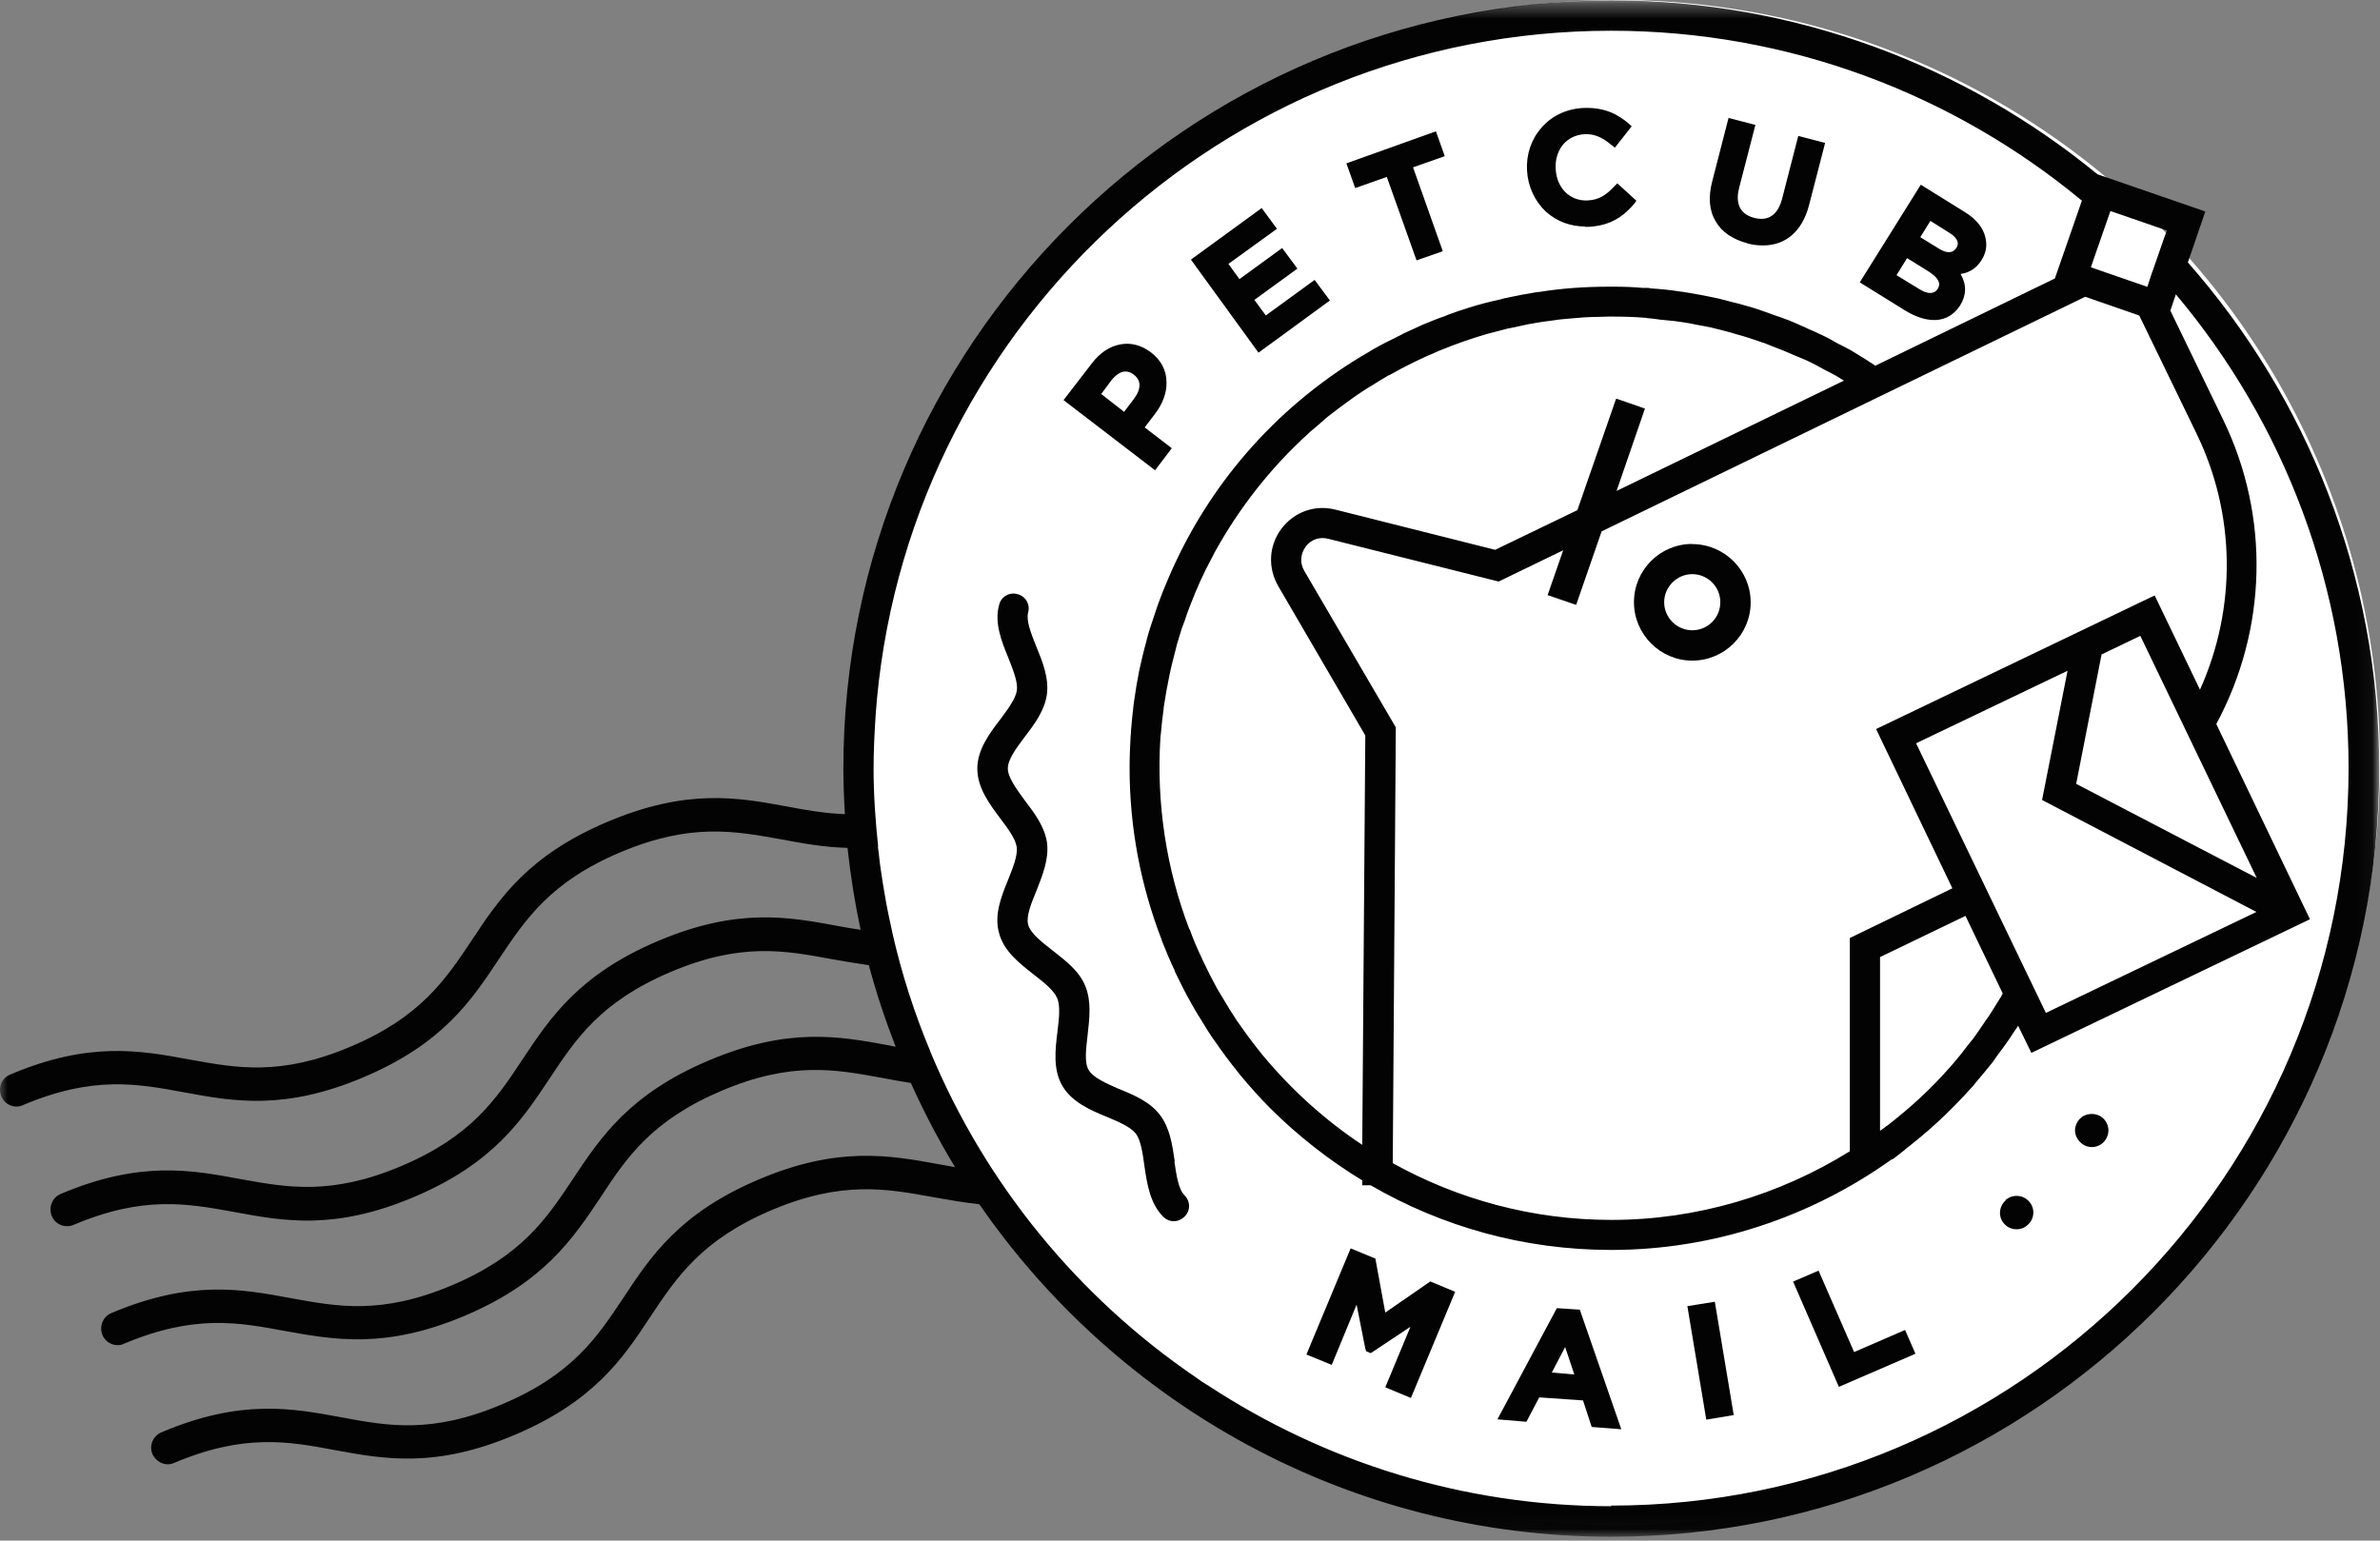 <svg width="156" height="101" viewBox="0 0 156 101" xmlns="http://www.w3.org/2000/svg" xmlns:xlink="http://www.w3.org/1999/xlink"><rect x="0" y="0" width="156" height="101" fill="#808080" stroke="none"/><defs><path id="a" d="M0 100.97h155.96V.3H0z"/></defs><g transform="translate(0 -1)" fill="none" fill-rule="evenodd"><circle fill="#FFF" cx="106" cy="51" r="50"/><path d="M136.34 74.33c-.2.2-.33.5-.33.77 0 .3.13.57.34.78.2.2.47.32.76.32.3 0 .57-.12.77-.32.2-.2.32-.5.32-.78s-.12-.56-.33-.77c-.4-.4-1.13-.4-1.53 0M131.46 79.7c-.45.4-.5 1.1-.08 1.54.2.23.5.35.8.35.27 0 .54-.1.74-.3.45-.4.48-1.1.07-1.53-.4-.45-1.1-.48-1.54-.08M77 77.13c-.16-1.08-.32-2.2-.98-3.05-.65-.85-1.7-1.3-2.7-1.7-.82-.36-1.67-.73-1.96-1.23-.3-.5-.17-1.4-.07-2.3.12-1.08.26-2.2-.15-3.2-.4-1-1.3-1.67-2.15-2.34-.7-.55-1.45-1.12-1.6-1.7-.14-.53.2-1.38.54-2.2.4-1.02.83-2.07.7-3.15-.15-1.06-.82-1.95-1.47-2.8-.54-.74-1.1-1.5-1.1-2.08 0-.6.56-1.34 1.1-2.06.65-.85 1.32-1.75 1.46-2.8.14-1.08-.28-2.13-.7-3.15-.33-.82-.67-1.68-.53-2.22.15-.53-.17-1.07-.7-1.2-.52-.15-1.07.16-1.2.7-.33 1.17.16 2.4.6 3.47.3.77.64 1.58.56 2.14-.07.54-.58 1.22-1.07 1.88-.72.94-1.52 2-1.52 3.25 0 1.26.8 2.32 1.5 3.26.5.66 1 1.34 1.08 1.87.08.57-.25 1.37-.56 2.15-.44 1.08-.93 2.3-.6 3.48.3 1.2 1.36 2.02 2.28 2.74.65.5 1.32 1.04 1.53 1.54.23.53.12 1.4.02 2.22-.14 1.15-.3 2.46.32 3.53.62 1.07 1.84 1.6 2.92 2.04.76.32 1.55.65 1.9 1.1.33.43.45 1.3.56 2.1.17 1.16.36 2.47 1.23 3.34.2.2.44.3.7.3.25 0 .5-.1.7-.3.4-.38.4-1 0-1.4-.4-.4-.53-1.32-.66-2.2M74.36 27.1l-.68.9-1.5-1.17.67-.9c.34-.42.86-.84 1.48-.36.22.17.35.4.36.65 0 .28-.1.58-.34.88zm2.44 3.28l-1.77-1.36.65-.85c.52-.67.8-1.42.78-2.1 0-.8-.36-1.46-1.02-1.97-.62-.47-1.33-.66-2.02-.52-.7.13-1.34.56-1.86 1.25l-1.85 2.4 6 4.6 1.1-1.45zM87.17 20.7l-1-1.35-3.2 2.33-.75-1.02 2.82-2.05-1-1.35-2.8 2.04-.72-1L83.7 16l-1-1.36-4.64 3.38 4.43 6.1M90.9 12.6l1.95 5.47 1.72-.6-1.95-5.5 2.08-.73-.58-1.63-5.87 2.1.58 1.62M103.9 15.87h.23c1.23-.07 2.12-.5 2.96-1.48l.17-.23-1.25-1.14-.2.2c-.53.56-.98.88-1.74.92-1.17.06-2.04-.82-2.1-2.06-.04-.6.13-1.17.48-1.6.34-.4.83-.65 1.4-.68.6-.04 1.14.17 1.77.7l.23.18 1.1-1.4-.22-.2c-.63-.53-1.5-1.07-2.98-1-1.08.06-2.05.52-2.72 1.3-.66.75-1 1.75-.94 2.8.06 1.05.5 2 1.24 2.7.7.63 1.6.97 2.57.97M114.54 16.96c.36.1.7.13 1.03.13 1.47 0 2.56-.93 3-2.62l1.06-4.1-1.76-.46-1.07 4.16c-.2.72-.66 1.5-1.8 1.22-1.18-.3-1.2-1.25-1-2l1.06-4.1-1.76-.46-1.07 4.16c-.27 1.03-.2 1.92.23 2.63.4.7 1.13 1.18 2.08 1.43M125 17.92l1.4.87c.63.4.84.77.62 1.13-.1.15-.2.24-.36.27-.22.06-.53-.03-.88-.25l-1.47-.9.7-1.13zm1.53-2.44l1.24.78c.3.18.74.55.47.98-.23.37-.64.4-1.2.03l-1.17-.72.66-1.07zm.23 6.5h.14c.66-.04 1.2-.37 1.58-.96.42-.68.43-1.36.03-2.06.6-.08 1.05-.4 1.37-.9.3-.48.38-.96.26-1.47-.14-.65-.6-1.22-1.34-1.68l-2.9-1.8-4 6.4 2.98 1.85c.66.4 1.3.62 1.88.62zM110.92 42.32c-1 0-1.84-.82-1.84-1.84 0-1 .83-1.84 1.84-1.84 1.02 0 1.84.83 1.84 1.84 0 1.02-.82 1.84-1.84 1.84m0-5.66c-2.1 0-3.82 1.7-3.82 3.82 0 2.1 1.72 3.83 3.82 3.83 2.1 0 3.83-1.7 3.83-3.82 0-2.1-1.72-3.82-3.83-3.82M90.8 87.05l-.65-3.54-1.62-.67-2.9 6.96 1.66.68 1.63-3.95.57 2.88.06.18.3.12 2.6-1.73-1.65 3.97 1.68.7 2.9-6.96-1.63-.68M101.72 90.97l.87-1.66.6 1.8-1.48-.13zm.33-4.22l-3.9 7.3 1.9.16.84-1.6 2.87.2.57 1.74 1.94.15-2.72-7.84-1.5-.1zM110.6 86.63l1.24 7.44 1.8-.3-1.24-7.43M121.53 89.64l-2.33-5.34-1.67.72 3 6.9 5.02-2.17-.68-1.56" fill="#020302"/><g transform="translate(0 .745)"><mask id="b" fill="#fff"><use xlink:href="#a"/></mask><path d="M105.62 99c-9.73 0-18.8-2.92-26.38-7.88l-.48-.3-.38-.27C70.68 85.3 64.6 77.9 60.98 69.2v-.02c-1.04-2.48-1.87-5.06-2.48-7.73l-.04-.2c-.17-.76-.33-1.52-.46-2.3l-.14-.83c-.1-.64-.2-1.28-.26-1.93l-.06-.43h.02c-.18-1.7-.3-3.4-.3-5.14 0-1.15.06-2.28.13-3.4v-.02c1.76-25.07 22.7-44.93 48.22-44.93 11.7 0 22.47 4.2 30.85 11.14l-1.77 5.1-11.77 5.72-.3-.2c-.05-.02-.1-.05-.15-.1l-.97-.6-.2-.12c-.2-.12-.43-.22-.65-.34l-.2-.1c-.34-.2-.7-.4-1.05-.56-.12-.06-.24-.1-.36-.17l-.55-.24-.12-.06c-.4-.17-.77-.35-1.16-.5l-.54-.2c-.17-.06-.33-.1-.5-.17-.4-.14-.8-.3-1.2-.42l-.7-.2-.24-.07-.57-.14-.76-.2-.32-.07c-.57-.12-1.14-.23-1.7-.32l-.3-.05-.3-.04c-.63-.1-1.27-.16-1.9-.2-.06-.02-.1-.03-.16-.03h-.33c-.63-.06-1.25-.08-1.87-.08h-.37c-1.52 0-3.03.1-4.53.34-.1 0-.17.02-.26.03-.64.1-1.27.22-1.9.36-.13.03-.27.05-.4.1-.7.15-1.4.33-2.1.55 0 0-.04 0-.05.02-.44.13-.87.28-1.3.44l-.23.1c-.4.13-.76.28-1.13.43l-.36.15-1 .46c-.13.06-.27.12-.4.2l-1 .5-.34.18-.4.22-.72.43-.14.08c-5.7 3.46-10.06 8.52-12.63 14.58l-.15.36c-.13.3-.25.6-.37.93-.1.25-.18.5-.27.76l-.2.6c-.12.34-.22.67-.32 1l-.08.3c-.02.04-.02.1-.03.13-.18.64-.33 1.28-.47 1.93-.13.65-.24 1.3-.33 1.96l-.04.3c-.07.56-.12 1.13-.17 1.7 0 .1 0 .2-.02.3-.04.7-.07 1.4-.07 2.1 0 3.98.75 7.77 2.1 11.27v.03c.27.68.55 1.35.86 2 0 .04.02.07.03.1.33.68.66 1.36 1.03 2l.3.53.6.97c.15.24.3.5.46.73l.18.25c.5.73 1.03 1.44 1.58 2.12l.1.13c.62.74 1.26 1.47 1.95 2.16 1.82 1.82 3.86 3.42 6.06 4.76v.32h.55c4.65 2.7 10.03 4.24 15.77 4.24 6.7 0 13.1-2.16 18.4-5.95l.02.02c.3-.2.56-.44.85-.65v-.02c1.22-.93 2.37-1.96 3.44-3.07.36-.37.7-.74 1.05-1.13l.14-.18c.37-.43.74-.88 1.1-1.33l.28-.4c.3-.4.6-.8.88-1.22l.28-.43c.08-.1.16-.23.23-.34l.87 1.78 18.26-8.76-6.14-12.8c3.34-6.2 3.53-13.6.45-19.95l-3.46-7.15.36-1.07c7.06 8.4 11.32 19.24 11.32 31.05 0 26.66-21.7 48.36-48.36 48.36zm.3-72.58l-2.53 7.28L98 36.3l-10.45-2.63c-1.36-.35-2.72.14-3.56 1.25-.83 1.12-.9 2.56-.2 3.77l5.7 9.78-.2 26.84c-2.44-1.62-4.63-3.6-6.5-5.85l-.06-.07c-.55-.68-1.07-1.38-1.57-2.1l-.1-.14-.45-.7-.54-.9-.3-.5c-.33-.6-.65-1.24-.95-1.87l-.04-.1c-.3-.62-.57-1.25-.8-1.9h-.02c-1.52-3.98-2.17-8.27-1.9-12.55 0-.1.02-.18.03-.27.05-.54.1-1.08.18-1.62 0-.1.02-.17.03-.26.1-.62.2-1.23.33-1.84.12-.6.27-1.2.43-1.8l.1-.4.3-.98.2-.53c.08-.27.18-.53.28-.8.1-.24.18-.48.28-.7.07-.2.15-.38.23-.56.13-.32.27-.63.42-.93l.14-.3.57-1.1.04-.08c1.6-2.9 3.66-5.53 6.1-7.75l.1-.1c.3-.25.6-.5.9-.77.1-.1.2-.17.3-.26l.73-.56.57-.42.5-.36c.28-.2.55-.37.83-.55l.3-.18c.33-.22.7-.43 1.05-.64.03 0 .06-.02.1-.04 2.03-1.15 4.22-2.07 6.5-2.72h.02l1.26-.33c.08 0 .15-.03.23-.04l1.07-.23.46-.08c.3-.05.58-.1.87-.13l.72-.1.64-.06.96-.08.45-.02 1.14-.03h.3c.72 0 1.43.02 2.14.08.04 0 .08 0 .12.02.28.02.56.06.84.1l1 .1.48.07c.3.04.62.1.93.17.3.06.6.1.9.17l.73.18.6.16.33.1c.6.16 1.18.35 1.76.56h.02c.17.07.34.12.5.2.55.2 1.08.42 1.6.65l.67.28c.45.2.88.44 1.3.67.3.16.6.3.87.47l.35.22-14.9 7.23 1.86-5.4-1.87-.65zm30.17 25.2l1.66-8.46 2.54-1.22 7.63 15.87-11.84-6.17zm-4.82 13.76l-.1.2-.75 1.2-.28.4c-.26.4-.53.78-.8 1.16l-.3.37c-.32.43-.66.85-1 1.25l-.15.17c-.64.73-1.3 1.42-2 2.07-.7.65-1.44 1.27-2.2 1.86h-.02c-.14.13-.3.22-.44.33V63l5.6-2.7 2.44 5.08zm-5.67-16.4l9.92-4.75-1.67 8.47 14.05 7.34-13.8 6.62L125.6 49zm14.64-28l3.72 7.67c2.6 5.33 2.64 11.48.24 16.82l-2.97-6.18-18.26 8.76 5 10.44-6.72 3.26v13.98c-4.62 2.87-10.02 4.5-15.63 4.5-5.2 0-10.08-1.36-14.33-3.72l.2-28.57-6-10.26c-.3-.52-.26-1.1.1-1.6.35-.46.9-.65 1.48-.5l11.16 2.8 4.23-2.05-1.02 2.94 1.87.64 1.67-4.82 18.3-8.88 13.4-6.5 3.54 1.23zm-3.02-3.7l.86-2.47.25-.72 2.9 1 .8.28-.15.4-.73 2.1-.1.27-.3.92-3.7-1.28.17-.5zm6.2.14l1.13-3.3-7.07-2.44C128.8 4.56 117.7.28 105.62.28c-27.76 0-50.34 22.6-50.34 50.35 0 1 .04 2 .1 3-1.3-.05-2.53-.26-3.78-.5-3.23-.6-6.58-1.2-11.78 1-5.2 2.2-7.08 5.02-8.9 7.77-1.72 2.58-3.35 5.03-7.94 6.97-4.6 1.95-7.48 1.4-10.53.85-3.24-.6-6.6-1.22-11.78.98-.56.23-.82.87-.58 1.43.16.42.57.67 1 .67.13 0 .28-.03.42-.1 4.6-1.94 7.48-1.4 10.53-.84 3.24.6 6.58 1.22 11.78-.98 5.2-2.2 7.08-5.03 8.9-7.78 1.73-2.58 3.35-5.03 7.94-6.97 4.6-1.94 7.48-1.4 10.54-.85 1.4.26 2.8.52 4.35.56.2 1.82.48 3.6.86 5.37-.5-.07-1-.16-1.5-.25-3.23-.6-6.57-1.22-11.77.98-5.2 2.2-7.08 5.04-8.9 7.78-1.72 2.6-3.35 5.04-7.94 6.98-4.6 1.95-7.5 1.4-10.55.85-3.23-.6-6.58-1.22-11.78.98-.55.24-.8.88-.58 1.44.17.42.57.67 1 .67.14 0 .3-.02.42-.08 4.6-1.95 7.5-1.4 10.54-.85 3.24.6 6.58 1.22 11.78-.98 5.2-2.2 7.08-5.04 8.9-7.78 1.72-2.6 3.35-5.04 7.94-6.98 4.6-1.95 7.48-1.4 10.53-.84.8.14 1.6.28 2.45.4.48 1.82 1.08 3.6 1.76 5.35l-.48-.1c-3.24-.6-6.6-1.2-11.78 1-5.2 2.2-7.08 5.03-8.9 7.77-1.73 2.6-3.35 5.03-7.94 6.97-4.6 1.94-7.48 1.4-10.54.84-3.23-.6-6.58-1.22-11.78.98-.55.24-.8.87-.58 1.43.18.42.58.67 1 .67.15 0 .3-.03.43-.1 4.6-1.93 7.48-1.4 10.53-.83 3.24.58 6.6 1.2 11.8-1 5.18-2.2 7.07-5.03 8.9-7.77 1.7-2.6 3.34-5.03 7.93-6.98 4.58-1.94 7.47-1.4 10.52-.84.62.12 1.24.23 1.88.33.86 1.9 1.82 3.75 2.9 5.52l-1-.18c-3.27-.6-6.66-1.22-11.85.98-5.2 2.2-7.1 5.04-8.9 7.78-1.73 2.6-3.35 5.03-7.95 6.97-4.6 1.95-7.48 1.42-10.53.85-3.24-.6-6.58-1.22-11.78.98-.57.24-.83.88-.6 1.43.2.42.6.67 1 .67.16 0 .3-.03.44-.1 4.6-1.93 7.48-1.4 10.53-.83 3.24.6 6.6 1.2 11.78-1 5.2-2.2 7.1-5.02 8.9-7.76 1.73-2.6 3.35-5.03 7.95-6.98 4.6-1.94 7.52-1.4 10.6-.84.98.17 1.96.35 3 .46 9.08 13.15 24.26 21.8 41.42 21.8 27.76 0 50.34-22.6 50.34-50.35 0-12.72-4.75-24.34-12.55-33.2z" fill="#020302" mask="url(#b)"/></g></g></svg>